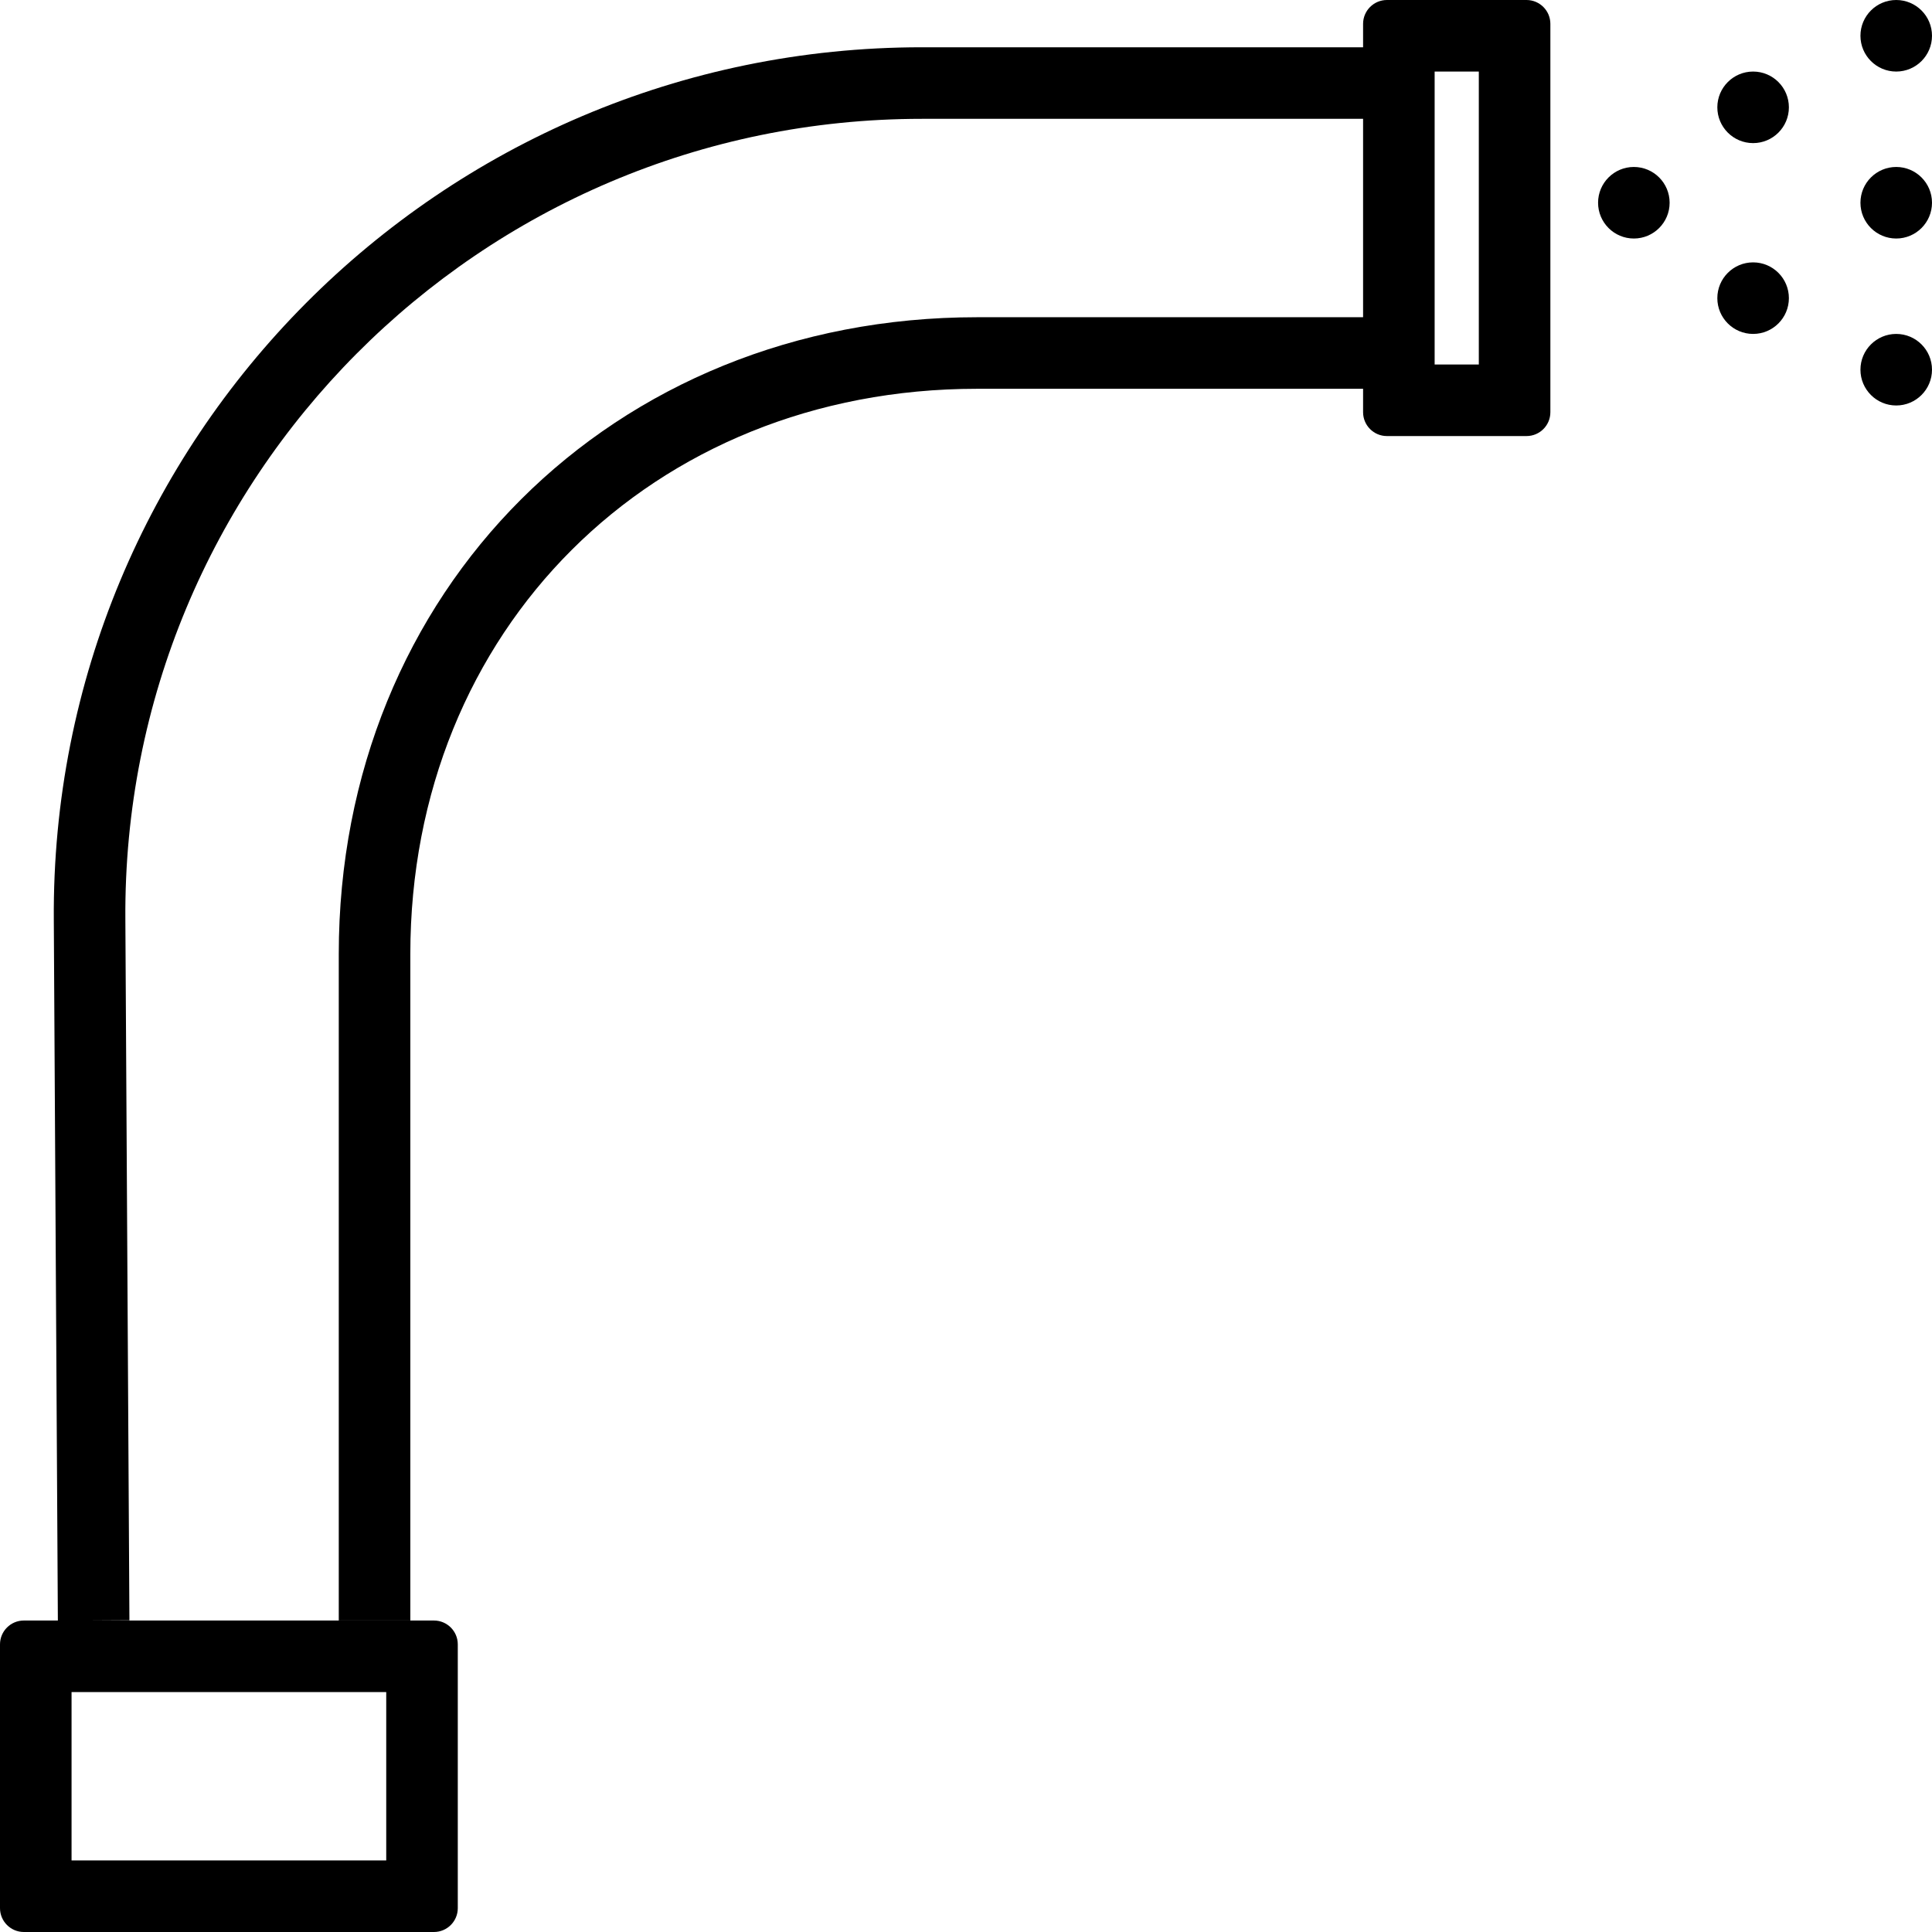 <svg width="81" height="81" viewBox="0 0 81 81" version="1.1" xmlns="http://www.w3.org/2000/svg" xmlns:xlink="http://www.w3.org/1999/xlink">
<path fill-rule="evenodd" clip-rule="evenodd" d="M 2.256 38.58C 2.104 18.41 18.446 1.982 38.651 1.982L 57.218 1.982L 57.218 4.982L 38.651 4.982C 20.105 4.982 5.115 20.059 5.256 38.558L 5.256 38.561L 5.426 67.933L 2.426 67.95L 2.256 38.581L 2.256 38.58ZM 14.203 40.004C 14.203 24.748 25.68 13.3 40.96 13.3L 57.218 13.3L 57.218 16.3L 40.96 16.3C 27.331 16.3 17.203 26.411 17.203 40.004L 17.203 67.941L 14.203 67.941L 14.203 40.004Z" />
<path fill-rule="evenodd" clip-rule="evenodd" d="M 60.148 3L 60.148 15.282L 62 15.282L 62 3L 60.148 3ZM 58.148 0C 57.596 0 57.148 0.448 57.148 1L 57.148 17.282C 57.148 17.835 57.596 18.282 58.148 18.282L 64 18.282C 64.552 18.282 65 17.835 65 17.282L 65 1C 65 0.448 64.552 0 64 0L 58.148 0Z" />
<path fill-rule="evenodd" clip-rule="evenodd" d="M 3 70.941L 3 78L 16.193 78L 16.193 70.941L 3 70.941ZM 1 67.941C 0.448 67.941 0 68.389 0 68.941L 0 80C 0 80.552 0.448 81 1 81L 18.193 81C 18.745 81 19.193 80.552 19.193 80L 19.193 68.941C 19.193 68.389 18.745 67.941 18.193 67.941L 1 67.941Z" />
<path d="M 70 8.5C 70 9.328 69.328 10 68.5 10C 67.672 10 67 9.328 67 8.5C 67 7.672 67.672 7 68.5 7C 69.328 7 70 7.672 70 8.5Z" />
<path d="M 75 4.5C 75 5.328 74.328 6 73.5 6C 72.672 6 72 5.328 72 4.5C 72 3.672 72.672 3 73.5 3C 74.328 3 75 3.672 75 4.5Z" />
<path d="M 75 12.5C 75 13.328 74.328 14 73.5 14C 72.672 14 72 13.328 72 12.5C 72 11.672 72.672 11 73.5 11C 74.328 11 75 11.672 75 12.5Z" />
<path d="M 81 15.5C 81 16.328 80.328 17 79.5 17C 78.672 17 78 16.328 78 15.5C 78 14.672 78.672 14 79.5 14C 80.328 14 81 14.672 81 15.5Z" />
<path d="M 81 1.5C 81 2.328 80.328 3 79.5 3C 78.672 3 78 2.328 78 1.5C 78 0.672 78.672 0 79.5 0C 80.328 0 81 0.672 81 1.5Z" />
<path d="M 81 8.5C 81 9.328 80.328 10 79.5 10C 78.672 10 78 9.328 78 8.5C 78 7.672 78.672 7 79.5 7C 80.328 7 81 7.672 81 8.5Z" />
</svg>
